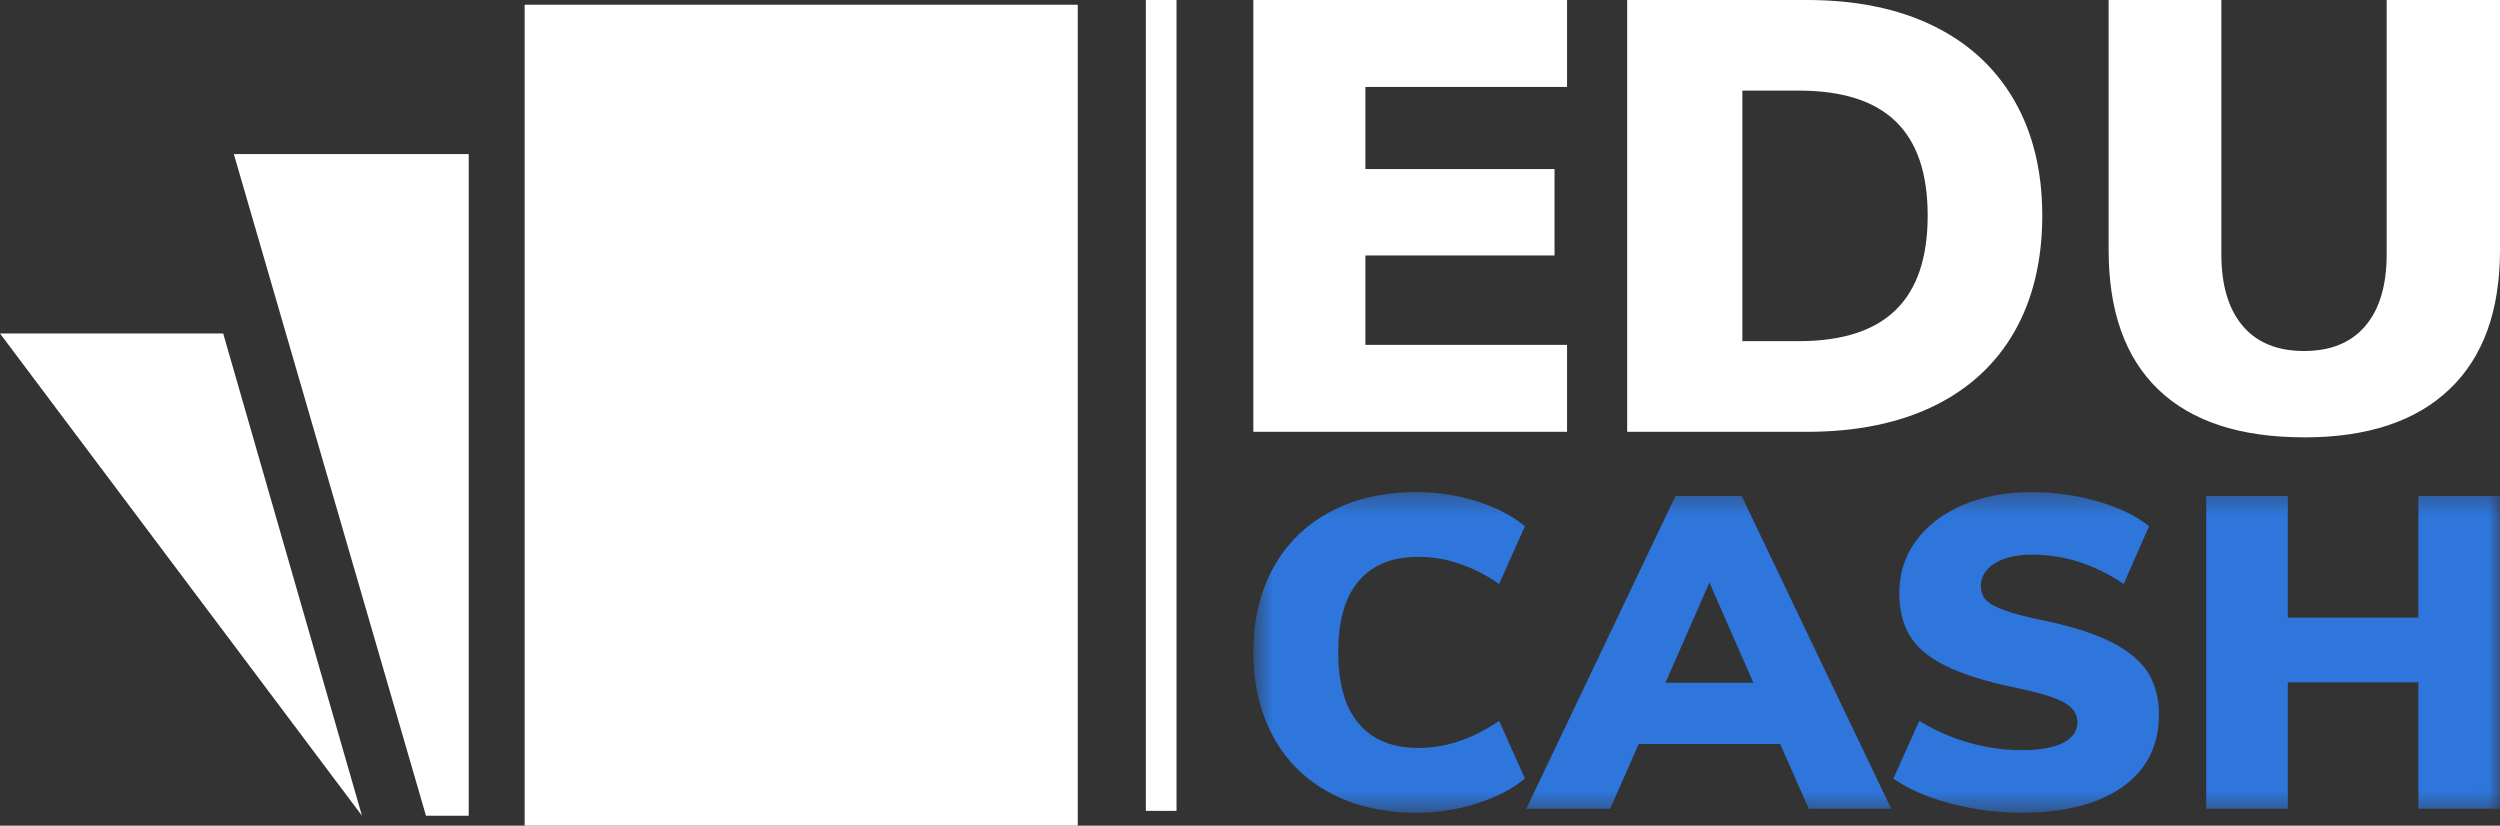 <svg width="109" height="36" viewBox="0 0 109 36" fill="none" xmlns="http://www.w3.org/2000/svg">
<rect x="0" y="0" width="109" height="36" fill="#333333" stroke="none"/>
<g clip-path="url(#clip0_1877_878)">
<path d="M51.296 0H49.959V35.354H51.296V0Z" fill="white"/>
<mask id="mask0_1877_878" style="mask-type:luminance" maskUnits="userSpaceOnUse" x="49" y="0" width="3" height="36">
<path d="M51.296 0H49.959V35.354H51.296V0Z" fill="white"/>
</mask>
<g mask="url(#mask0_1877_878)">
<path d="M50.629 0C50.984 0 51.274 0.475 51.274 1.06V34.294C51.274 34.879 50.984 35.354 50.629 35.354C50.274 35.354 49.984 34.879 49.984 34.294V1.06C49.984 0.475 50.274 0 50.629 0Z" fill="white"/>
</g>
<path d="M68.323 18.827H54.646V0H68.323V3.791H59.532V7.371H67.777V11.137H59.532V15.035H68.323V18.827ZM70.945 18.827V0H78.779C80.908 0 82.744 0.373 84.282 1.122C85.818 1.87 86.995 2.951 87.813 4.364C88.633 5.782 89.043 7.46 89.043 9.399C89.043 11.338 88.638 13.045 87.831 14.458C87.019 15.876 85.846 16.957 84.311 17.705C82.77 18.454 80.926 18.827 78.779 18.827H70.945ZM75.967 14.874H78.424C80.318 14.874 81.728 14.42 82.655 13.513C83.585 12.603 84.047 11.234 84.047 9.399C84.047 7.565 83.585 6.198 82.655 5.296C81.728 4.399 80.318 3.95 78.424 3.95H75.967V14.872V14.874ZM100.453 19.067C97.669 19.067 95.551 18.372 94.104 16.985C92.657 15.595 91.936 13.566 91.936 10.896V0H96.851V11.083C96.851 12.437 97.162 13.477 97.781 14.208C98.4 14.938 99.29 15.304 100.455 15.304C101.62 15.304 102.513 14.938 103.132 14.208C103.751 13.477 104.059 12.437 104.059 11.083V0H109V10.896C109 13.548 108.266 15.575 106.799 16.969C105.336 18.369 103.221 19.07 100.455 19.07L100.453 19.067Z" fill="white"/>
<mask id="mask1_1877_878" style="mask-type:luminance" maskUnits="userSpaceOnUse" x="54" y="21" width="55" height="15">
<path d="M108.998 21.377H54.646V35.495H108.998V21.377Z" fill="white"/>
</mask>
<g mask="url(#mask1_1877_878)">
<path d="M61.763 35.433C60.313 35.433 59.052 35.145 57.979 34.565C56.903 33.985 56.08 33.167 55.508 32.109C54.934 31.052 54.646 29.828 54.646 28.436C54.646 27.043 54.934 25.822 55.508 24.769C56.08 23.719 56.903 22.904 57.979 22.324C59.052 21.744 60.311 21.456 61.763 21.456C62.672 21.456 63.552 21.591 64.403 21.862C65.252 22.133 65.946 22.493 66.487 22.945L65.362 25.459C64.215 24.672 63.042 24.279 61.844 24.279C60.71 24.279 59.843 24.626 59.248 25.324C58.647 26.019 58.347 27.056 58.347 28.436C58.347 29.815 58.647 30.855 59.248 31.555C59.846 32.26 60.71 32.61 61.844 32.61C63.042 32.61 64.215 32.217 65.362 31.43L66.487 33.944C65.946 34.396 65.252 34.756 64.403 35.027C63.552 35.298 62.672 35.433 61.763 35.433ZM82.457 35.26H78.861L77.615 32.437H71.449L70.203 35.26H66.547L73.05 21.627H75.936L82.457 35.26ZM74.531 25.398L72.614 29.767H76.447L74.531 25.398ZM88.108 35.433C87.066 35.433 86.04 35.298 85.024 35.027C84.008 34.756 83.185 34.396 82.553 33.944L83.679 31.43C84.35 31.841 85.068 32.158 85.833 32.378C86.596 32.597 87.369 32.707 88.144 32.707C88.92 32.707 89.539 32.6 89.954 32.386C90.37 32.173 90.576 31.875 90.576 31.489C90.576 31.141 90.388 30.858 90.014 30.638C89.638 30.418 88.923 30.201 87.868 29.981C86.564 29.71 85.543 29.389 84.804 29.016C84.065 28.643 83.551 28.203 83.256 27.7C82.958 27.197 82.809 26.578 82.809 25.843C82.809 25.005 83.049 24.253 83.532 23.589C84.013 22.927 84.692 22.404 85.57 22.023C86.444 21.645 87.447 21.456 88.581 21.456C89.581 21.456 90.555 21.594 91.498 21.87C92.438 22.148 93.172 22.506 93.699 22.945L92.592 25.459C91.328 24.608 89.996 24.182 88.599 24.182C87.928 24.182 87.387 24.307 86.98 24.557C86.57 24.81 86.366 25.142 86.366 25.554C86.366 25.799 86.439 25.998 86.583 26.154C86.729 26.31 86.998 26.461 87.392 26.606C87.787 26.757 88.374 26.908 89.15 27.061C90.414 27.332 91.409 27.656 92.135 28.037C92.858 28.418 93.373 28.86 93.676 29.363C93.979 29.866 94.13 30.464 94.13 31.162C94.13 32.503 93.603 33.548 92.55 34.302C91.495 35.058 90.014 35.433 88.103 35.433H88.108ZM105.441 26.926V21.627H108.998V35.26H105.441V29.749H99.748V35.26H96.191V21.627H99.748V26.926H105.441Z" fill="#2E76DB"/>
</g>
<path d="M10.195 6.717H20.436V35.566H18.573L10.195 6.717Z" fill="white"/>
<path d="M0 14.54H9.731L15.782 35.566L0 14.54Z" fill="white"/>
<path d="M46.99 0.205H22.875V36H46.99V0.205Z" fill="white"/>
</g>
<defs>
<clipPath id="clip0_1877_878">
<rect width="109" height="36" fill="white"/>
</clipPath>
</defs>
</svg>
